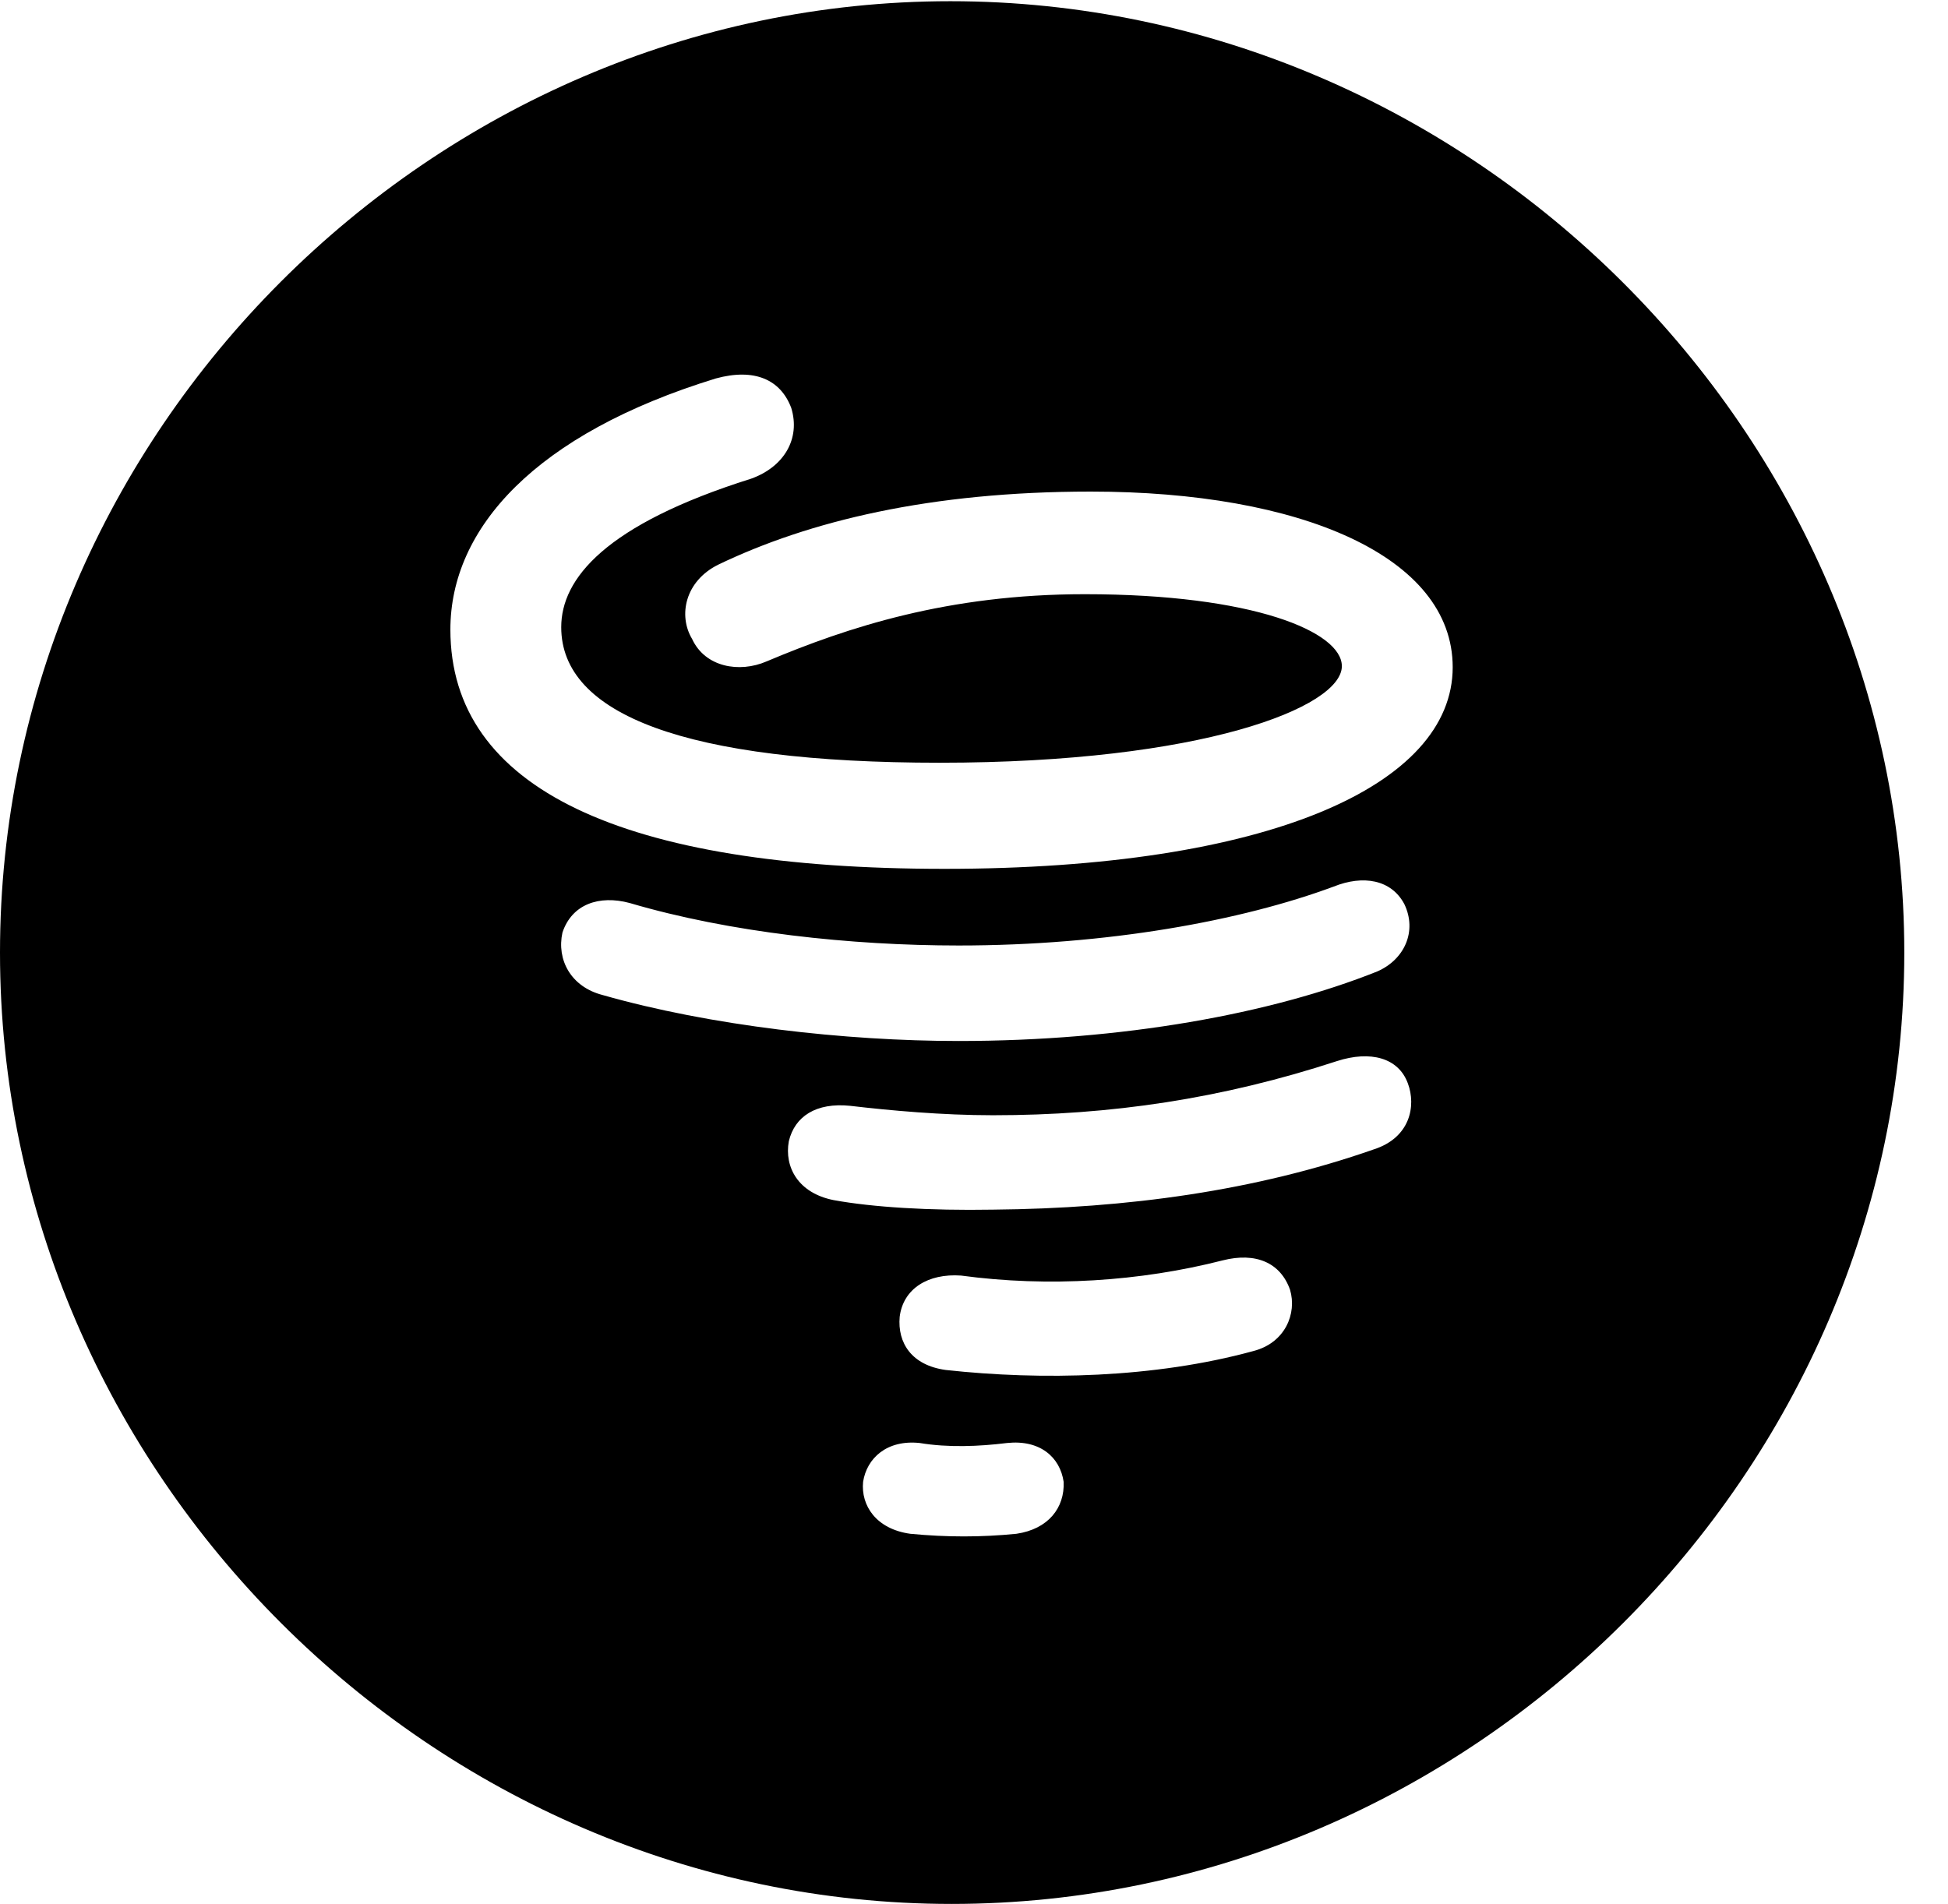 <svg version="1.1" xmlns="http://www.w3.org/2000/svg" xmlns:xlink="http://www.w3.org/1999/xlink" width="16.133" height="15.771" viewBox="0 0 16.133 15.771">
 <g>
  <rect height="15.771" opacity="0" width="16.133" x="0" y="0"/>
  <path d="M15.771 7.891C15.771 12.197 12.188 15.771 7.881 15.771C3.584 15.771 0 12.197 0 7.891C0 3.584 3.574 0.01 7.871 0.01C12.178 0.01 15.771 3.584 15.771 7.891ZM8.34 11.953C8.105 11.982 7.852 11.992 7.617 11.953C7.344 11.924 7.178 12.08 7.148 12.275C7.129 12.471 7.256 12.666 7.539 12.705C7.842 12.734 8.125 12.734 8.418 12.705C8.682 12.666 8.818 12.49 8.809 12.275C8.779 12.07 8.613 11.924 8.34 11.953ZM10.127 10.44C9.443 10.615 8.682 10.664 7.959 10.566C7.686 10.547 7.48 10.674 7.451 10.908C7.432 11.123 7.549 11.309 7.832 11.348C8.623 11.435 9.561 11.416 10.381 11.191C10.645 11.123 10.742 10.879 10.684 10.684C10.605 10.459 10.4 10.371 10.127 10.44ZM11.074 8.789C10.117 9.102 9.199 9.238 8.223 9.238C7.803 9.238 7.373 9.199 7.041 9.16C6.758 9.131 6.582 9.248 6.533 9.453C6.494 9.668 6.611 9.883 6.904 9.941C7.227 10 7.695 10.029 8.223 10.02C9.336 10.01 10.4 9.863 11.377 9.521C11.68 9.424 11.729 9.16 11.66 8.975C11.582 8.76 11.348 8.701 11.074 8.789ZM11.045 7.344C10.283 7.627 9.17 7.832 7.939 7.832C7.051 7.832 6.045 7.725 5.215 7.48C4.961 7.412 4.736 7.49 4.658 7.725C4.609 7.949 4.727 8.174 4.99 8.242C5.879 8.496 7.002 8.623 7.939 8.623C9.297 8.623 10.527 8.398 11.406 8.047C11.631 7.949 11.738 7.715 11.631 7.49C11.523 7.285 11.289 7.246 11.045 7.344ZM5.928 3.135C4.434 3.594 3.73 4.375 3.73 5.215C3.73 6.533 5.156 7.197 7.822 7.197C10.508 7.197 12.031 6.504 12.031 5.527C12.031 4.609 10.771 4.072 9.033 4.072C7.705 4.072 6.699 4.316 5.947 4.678C5.674 4.814 5.615 5.098 5.732 5.293C5.84 5.527 6.123 5.576 6.348 5.479C7.021 5.195 7.852 4.922 8.984 4.922C10.381 4.922 11.113 5.234 11.113 5.518C11.113 5.859 9.951 6.318 7.783 6.318C5.674 6.318 4.648 5.918 4.648 5.195C4.648 4.795 5.01 4.346 6.221 3.965C6.494 3.867 6.631 3.633 6.553 3.379C6.465 3.145 6.25 3.047 5.928 3.135Z" fill="currentColor"/>
 </g>
</svg>
